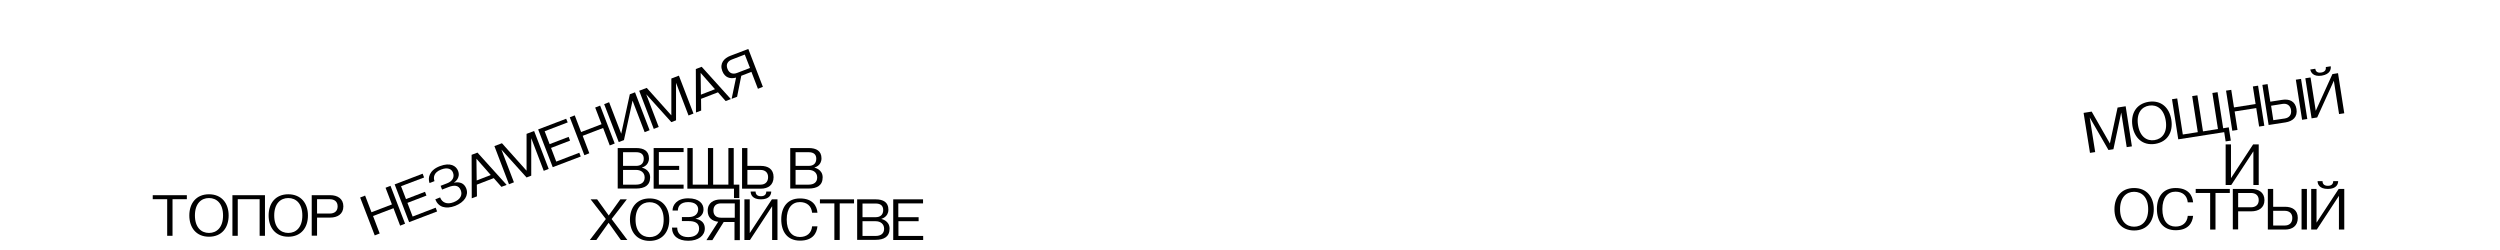 <?xml version="1.0" encoding="utf-8"?>
<!-- Generator: Adobe Illustrator 25.0.1, SVG Export Plug-In . SVG Version: 6.00 Build 0)  -->
<svg version="1.1" xmlns="http://www.w3.org/2000/svg" xmlns:xlink="http://www.w3.org/1999/xlink" x="0px" y="0px"
	 viewBox="0 0 1920 192" style="enable-background:new 0 0 1920 192;" xml:space="preserve">
<g id="Layer_1">
	<g>
		<path d="M117.3,153v-3.1h26.2v3.1h-11v28.1h-4.1V153H117.3z"/>
		<path d="M145.4,165.5c0-9.4,5.3-16.3,15.1-16.3s15.1,7,15.1,16.3c0,9.4-5.3,16.3-15.1,16.3S145.4,174.8,145.4,165.5z M160.5,178.9
			c6,0,10.8-4.3,10.8-13.4c0-9.1-4.8-13.4-10.8-13.4s-10.8,4.3-10.8,13.4C149.7,174.6,154.5,178.9,160.5,178.9z"/>
		<path d="M178.5,149.9h25v31.2h-4.1V153h-16.8v28.1h-4.1V149.9z"/>
		<path d="M206.3,165.5c0-9.4,5.3-16.3,15.1-16.3s15.1,7,15.1,16.3c0,9.4-5.3,16.3-15.1,16.3S206.3,174.8,206.3,165.5z M221.4,178.9
			c6,0,10.8-4.3,10.8-13.4c0-9.1-4.8-13.4-10.8-13.4s-10.8,4.3-10.8,13.4C210.6,174.6,215.4,178.9,221.4,178.9z"/>
		<path d="M239.4,181.1v-31.2h14.2c5.5,0,10.1,2.6,10.1,8.6s-4.6,8.6-10.1,8.6h-10.1v13.9H239.4z M243.5,164h9.8c3.4,0,6-1.7,6-5.5
			s-2.6-5.5-6-5.5h-9.8V164z"/>
		<path d="M280.4,150.2l4.9,12.8l15.7-6l-4.9-12.8l3.8-1.5l11.2,29.1l-3.8,1.5l-5.1-13.4l-15.7,6l5.1,13.4l-3.8,1.5l-11.2-29.1
			L280.4,150.2z"/>
		<path d="M303.1,141.6l21.5-8.2l1.1,2.9L308,143l3.8,9.9l14.6-5.6l1.1,2.9l-14.6,5.6l4,10.5l17.7-6.8l1.1,2.9l-21.5,8.2
			L303.1,141.6z"/>
		<path d="M338,151.6c1.5,4,5.3,5.7,10.4,3.7c5.4-2.1,6.8-5.7,5.5-9.1c-1.6-4.3-5.4-4.1-9.5-2.5l-4.9,1.9l-1.1-2.9l4.9-1.9
			c4.3-1.6,5.9-4.8,4.6-8.2c-0.9-2.5-3.8-4.5-9.1-2.4c-5.8,2.2-6.1,6.2-5.1,8.9l-3.8,1.5c-1.5-4-0.2-9.9,7.9-13
			c8.1-3.1,12.5-0.2,14,3.6c2.2,5.8-3,8.9-3,8.9l0.1,0.2c0,0,6.7-2,9.2,4.5c2,5.2-1.4,10.5-8.5,13.3c-7.4,2.8-13,0.9-15.3-5
			L338,151.6z"/>
		<path d="M362.2,118.9l4.5-1.7l22.4,24.8l-4,1.5l-5.9-6.7l-13,5l0.1,9l-4,1.5L362.2,118.9z M376.9,134.4l-11-12.5l0.2,16.7
			L376.9,134.4z"/>
		<path d="M379.7,112.2l5.8-2.2l18.9,21.1l0-28.3l5.8-2.2l11.2,29.1l-3.8,1.5l-9.6-25.1l0,28.8l-3.6,1.4l-19.3-21.4l9.6,25.1
			l-3.8,1.5L379.7,112.2z"/>
		<path d="M413.3,99.4l21.5-8.2L436,94l-17.7,6.8l3.8,9.9l14.6-5.6l1.1,2.9l-14.6,5.6l4,10.5l17.7-6.8l1.1,2.9l-21.5,8.2L413.3,99.4
			z"/>
		<path d="M441.4,88.6l4.9,12.8l15.7-6l-4.9-12.8l3.8-1.5l11.2,29.1l-3.8,1.5l-5.1-13.4l-15.7,6l5.1,13.4l-3.8,1.5l-11.2-29.1
			L441.4,88.6z"/>
		<path d="M467.8,78.5l9.3,24.2l6.6-30.3l4-1.5l11.2,29.1l-3.8,1.5l-9.3-24.2l-6.6,30.3l-4,1.5L464,80L467.8,78.5z"/>
		<path d="M490.9,69.7l5.8-2.2l18.9,21.1l0-28.3l5.8-2.2l11.2,29.1l-3.8,1.5l-9.6-25.1l0,28.8l-3.6,1.4l-19.3-21.4l9.6,25.1
			l-3.8,1.5L490.9,69.7z"/>
		<path d="M534.4,53l4.5-1.7l22.4,24.8l-4,1.5l-5.9-6.7l-13,5l0.1,9l-4,1.5L534.4,53z M549.1,68.5l-11-12.5l0.2,16.7L549.1,68.5z"/>
		<path d="M561.9,75.9l3.4-16.3c-4.5,1.2-8.6,0.1-10.6-5.1c-2.2-5.8,1.4-9.8,6.1-11.6l13.9-5.3l11.2,29.1l-3.8,1.5l-5-13l-7.8,3
			l-3.2,16.1L561.9,75.9z M566.1,56l9.9-3.8L572,41.9l-9.9,3.8c-3.1,1.2-4.8,3.6-3.4,7.2C560.1,56.5,563,57.2,566.1,56z"/>
		<path d="M474.4,144.9v-31.2h14.2c5.8,0,9.8,2.2,9.8,7.9c0,5.8-5.3,7-5.3,7v0.2c0,0,6.2,1.2,6.2,7.4c0,6.2-4.3,8.6-10.8,8.6H474.4z
			 M478.5,116.8v10.6h10.1c3.4,0,5.8-1.7,5.8-5.5c0-3.6-2.4-5-5.8-5H478.5z M488.6,141.8c3.8,0,6.5-1.7,6.5-5.5s-2.9-5.8-6.5-5.8
			h-10.1v11.3H488.6z"/>
		<path d="M502,113.7h23v3.1h-19v10.6h15.6v3.1h-15.6v11.3h19v3.1h-23V113.7z"/>
		<path d="M527.9,144.9v-31.2h4.1v28.1h11.7v-28.1h4v28.1h11.7v-28.1h4.1v28.1h4.3v10.3h-4.1v-7.2H527.9z"/>
		<path d="M569.9,144.9v-31.2h4.1v13.7h10.3c5.5,0,9.8,2.4,9.8,8.6c0,6.2-4.3,8.9-9.8,8.9H569.9z M584.1,141.8
			c3.4,0,5.8-1.9,5.8-5.8c0-3.6-2.4-5.5-5.8-5.5H574v11.3H584.1z"/>
		<path d="M606.9,144.9v-31.2h14.2c5.8,0,9.8,2.2,9.8,7.9c0,5.8-5.3,7-5.3,7v0.2c0,0,6.2,1.2,6.2,7.4c0,6.2-4.3,8.6-10.8,8.6H606.9z
			 M611,116.8v10.6h10.1c3.4,0,5.8-1.7,5.8-5.5c0-3.6-2.4-5-5.8-5H611z M621.1,141.8c3.8,0,6.5-1.7,6.5-5.5s-2.9-5.8-6.5-5.8H611
			v11.3H621.1z"/>
		<path d="M465.3,168.2l-11.7-15.1h5l8.9,12.4l8.9-12.4h5l-11.7,15.1l12.1,16.1h-5l-9.4-13.2l-9.4,13.2h-5L465.3,168.2z"/>
		<path d="M483.8,168.7c0-9.4,5.3-16.3,15.1-16.3c9.8,0,15.1,7,15.1,16.3c0,9.4-5.3,16.3-15.1,16.3C489.1,185,483.8,178,483.8,168.7
			z M498.9,182.1c6,0,10.8-4.3,10.8-13.4c0-9.1-4.8-13.4-10.8-13.4c-6,0-10.8,4.3-10.8,13.4C488.1,177.8,492.9,182.1,498.9,182.1z"
			/>
		<path d="M520.1,174.9c0,4.3,2.9,7.2,8.4,7.2c5.8,0,8.4-2.9,8.4-6.5c0-4.6-3.6-5.8-7.9-5.8h-5.3v-3.1h5.3c4.6,0,7.2-2.4,7.2-6
			c0-2.6-1.9-5.5-7.7-5.5c-6.2,0-7.9,3.6-7.9,6.5h-4.1c0-4.3,3.4-9.4,12-9.4s11.8,4.3,11.8,8.4c0,6.2-6,7.2-6,7.2v0.2
			c0,0,7,0.5,7,7.4c0,5.5-5,9.4-12.7,9.4c-7.9,0-12.5-3.8-12.5-10.1H520.1z"/>
		<path d="M542.6,184.3l9-14c-4.7-0.5-8.1-3-8.1-8.5c0-6.2,4.8-8.6,9.8-8.6h14.9v31.2h-4.1v-13.9h-8.3l-8.7,13.9H542.6z
			 M553.7,167.2h10.6v-11h-10.6c-3.4,0-5.8,1.7-5.8,5.5S550.3,167.2,553.7,167.2z"/>
		<path d="M571.7,184.3v-31.2h4.1V179l17-25.9h4.3v31.2H593v-25.9l-17,25.9H571.7z M580.3,147.1c0,1.9,1,3.6,4.1,3.6
			s4.1-1.7,4.1-3.6h3.8c0,2.2-1.2,6-7.9,6s-7.9-3.8-7.9-6H580.3z"/>
		<path d="M614.4,152.4c9.8,0,13,5.8,13.4,11h-4.1c-0.5-5.3-4.1-8.2-9.4-8.2c-6,0-10.1,4.6-10.1,13.4c0,8.9,4.1,13.4,10.1,13.4
			c5.3,0,8.9-2.9,9.4-8.2h4.1c-0.5,5.3-3.6,11-13.4,11c-9.6,0-14.4-6.7-14.4-16.3C600,159.1,604.8,152.4,614.4,152.4z"/>
		<path d="M629.7,156.2v-3.1h26.2v3.1h-11v28.1h-4.1v-28.1H629.7z"/>
		<path d="M658.3,184.3v-31.2h14.2c5.8,0,9.8,2.2,9.8,7.9c0,5.8-5.3,7-5.3,7v0.2c0,0,6.2,1.2,6.2,7.4c0,6.2-4.3,8.6-10.8,8.6H658.3z
			 M662.4,156.2v10.6h10.1c3.4,0,5.8-1.7,5.8-5.5c0-3.6-2.4-5-5.8-5H662.4z M672.5,181.2c3.8,0,6.5-1.7,6.5-5.5s-2.9-5.8-6.5-5.8
			h-10.1v11.3H672.5z"/>
		<path d="M685.9,153.1h23v3.1h-19v10.6h15.6v3.1H690v11.3h19v3.1h-23V153.1z"/>
		<path d="M1600.2,86.7l6.2-1l14,24.5l5.9-27.6l6.2-1l4.8,30.8l-4,0.6l-4.2-26.6l-6,28.2l-3.8,0.6l-14.4-25l4.2,26.6l-4,0.6
			L1600.2,86.7z"/>
		<path d="M1637.7,96.7c-1.4-9.2,2.7-16.9,12.4-18.5c9.7-1.5,16,4.5,17.5,13.8c1.4,9.2-2.7,16.9-12.4,18.5
			C1645.5,112,1639.2,105.9,1637.7,96.7z M1654.7,107.6c5.9-0.9,10-5.9,8.6-14.9c-1.4-9-6.8-12.5-12.7-11.6
			c-5.9,0.9-10,5.9-8.6,14.9C1643.4,105,1648.8,108.5,1654.7,107.6z"/>
		<path d="M1672.9,107l-4.8-30.8l4-0.6l4.3,27.7l11.5-1.8l-4.3-27.7l4-0.6l4.3,27.7l11.5-1.8l-4.3-27.7l4-0.6l4.3,27.7l4.3-0.7
			l1.6,10.2l-4,0.6l-1.1-7.1L1672.9,107z"/>
		<path d="M1713.6,69l2.1,13.5l16.6-2.6l-2.1-13.5l4-0.6l4.8,30.8l-4,0.6l-2.2-14.2l-16.6,2.6l2.2,14.2l-4,0.6l-4.8-30.8L1713.6,69z
			"/>
		<path d="M1741.5,64.6l2.1,13.5l9-1.4c5.5-0.9,10.1,0.9,11.1,7c1,6.2-2.9,9.4-8.4,10.3l-13,2l-4.8-30.8L1741.5,64.6z M1754.7,91
			c3.3-0.5,5.4-2.8,4.8-6.6c-0.6-3.6-3.2-5.1-6.5-4.6l-8.8,1.4l1.7,11.1L1754.7,91z M1767.2,60.6l4.8,30.8l-4,0.6l-4.8-30.8
			L1767.2,60.6z"/>
		<path d="M1775.3,90.9l-4.8-30.8l4-0.6l4,25.6l12.8-28.2l4.3-0.7l4.8,30.8l-4,0.6l-4-25.6l-12.8,28.2L1775.3,90.9z M1778.1,52.8
			c0.3,1.9,1.5,3.4,4.6,2.9c3.1-0.5,3.8-2.3,3.5-4.2l3.8-0.6c0.3,2.1-0.3,6.1-6.9,7.2c-6.6,1-8.4-2.6-8.8-4.7L1778.1,52.8z"/>
		<path d="M1713.4,110.9v25.9l17-25.9h4.3v31.2h-4.1v-25.9l-17,25.9h-4.3v-31.2H1713.4z"/>
		<path d="M1623.9,160.7c0-9.4,5.3-16.3,15.1-16.3s15.1,7,15.1,16.3c0,9.4-5.3,16.3-15.1,16.3S1623.9,170,1623.9,160.7z M1639,174.1
			c6,0,10.8-4.3,10.8-13.4c0-9.1-4.8-13.4-10.8-13.4c-6,0-10.8,4.3-10.8,13.4C1628.2,169.8,1633,174.1,1639,174.1z"/>
		<path d="M1670.9,144.4c9.8,0,13,5.8,13.4,11h-4.1c-0.5-5.3-4.1-8.2-9.4-8.2c-6,0-10.1,4.6-10.1,13.4c0,8.9,4.1,13.4,10.1,13.4
			c5.3,0,8.9-2.9,9.4-8.2h4.1c-0.5,5.3-3.6,11-13.4,11c-9.6,0-14.4-6.7-14.4-16.3C1656.5,151.1,1661.3,144.4,1670.9,144.4z"/>
		<path d="M1686.3,148.2v-3.1h26.2v3.1h-11v28.1h-4.1v-28.1H1686.3z"/>
		<path d="M1714.8,176.3v-31.2h14.2c5.5,0,10.1,2.6,10.1,8.6s-4.6,8.6-10.1,8.6h-10.1v13.9H1714.8z M1718.9,159.2h9.8
			c3.4,0,6-1.7,6-5.5s-2.6-5.5-6-5.5h-9.8V159.2z"/>
		<path d="M1745.8,145.1v13.7h9.1c5.5,0,9.8,2.4,9.8,8.6c0,6.2-4.3,8.9-9.8,8.9h-13.2v-31.2H1745.8z M1754.7,173.2
			c3.4,0,5.8-1.9,5.8-5.8c0-3.6-2.4-5.5-5.8-5.5h-8.9v11.3H1754.7z M1771.7,145.1v31.2h-4.1v-31.2H1771.7z"/>
		<path d="M1775,176.3v-31.2h4.1V171l17-25.9h4.3v31.2h-4.1v-25.9l-17,25.9H1775z M1783.7,139.1c0,1.9,1,3.6,4.1,3.6
			s4.1-1.7,4.1-3.6h3.8c0,2.2-1.2,6-7.9,6s-7.9-3.8-7.9-6H1783.7z"/>
	</g>
</g>
<g id="Layer_2">
</g>
</svg>
